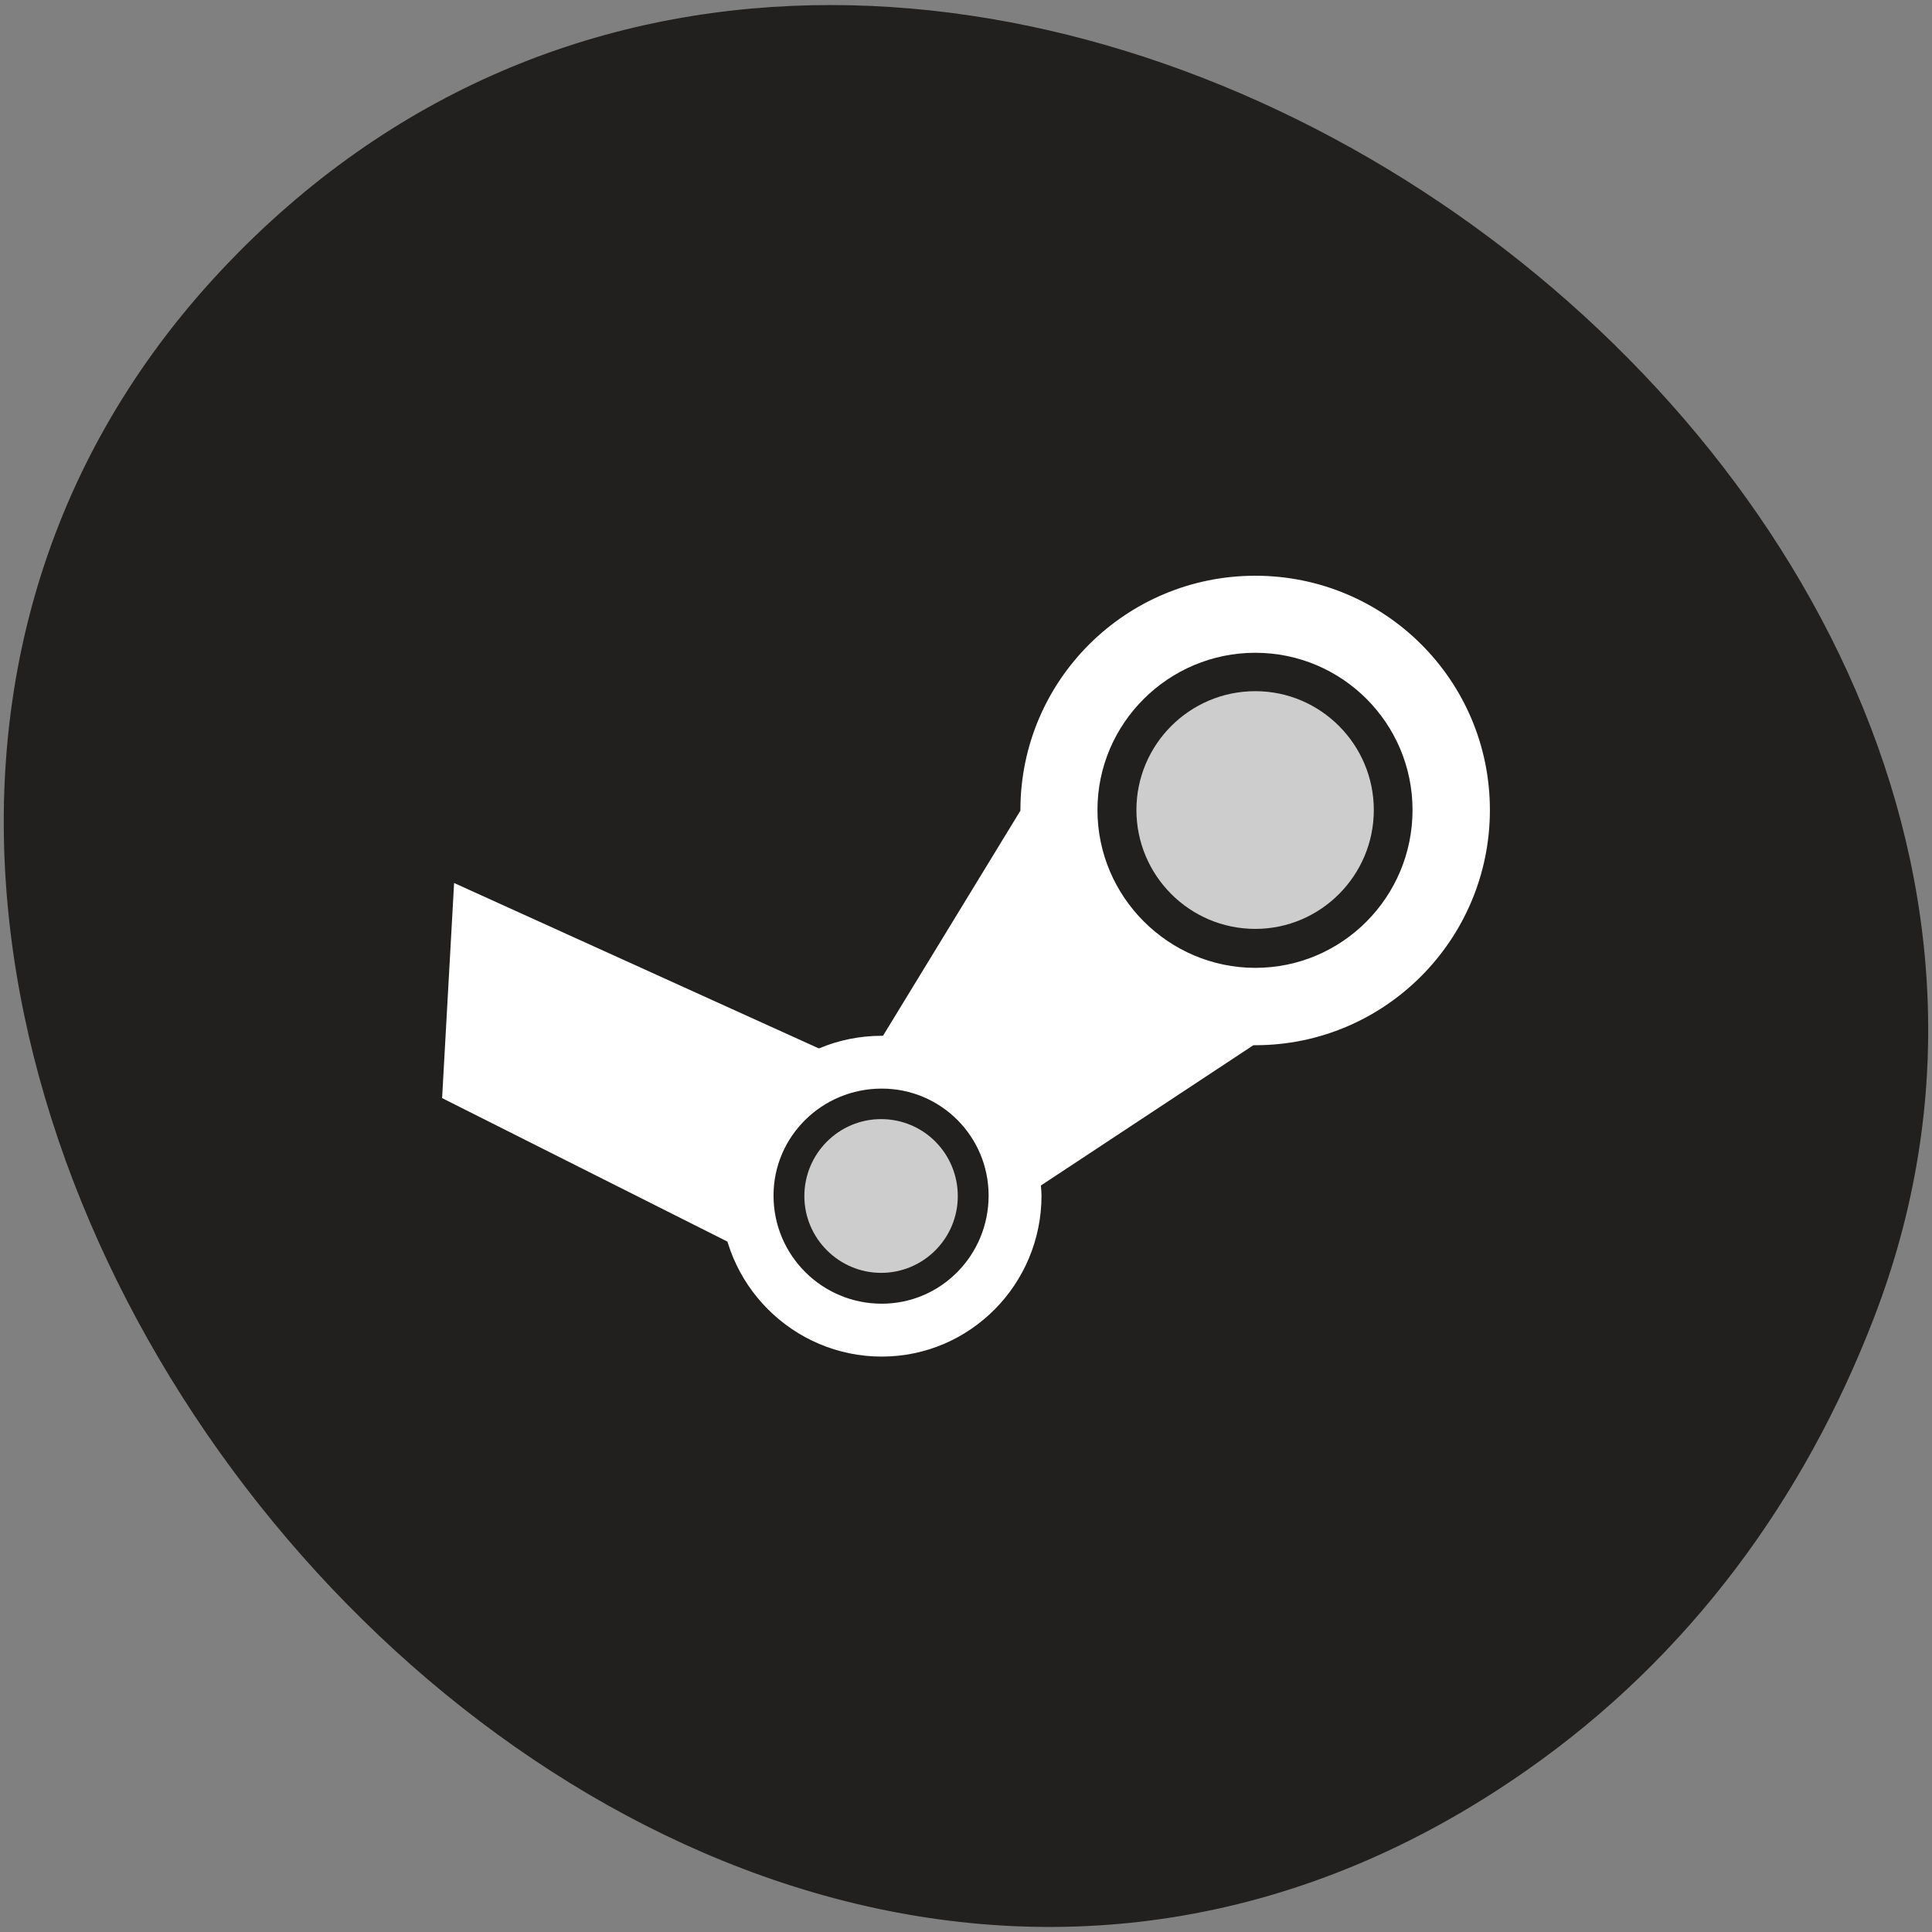 
<svg xmlns="http://www.w3.org/2000/svg" xmlns:xlink="http://www.w3.org/1999/xlink" width="24px" height="24px" viewBox="0 0 24 24" version="1.1">
<rect x="0" y="0" width="24" height="24" fill="#808080" stroke="none"/>
<g id="surface1">
<path style=" stroke:none;fill-rule:nonzero;fill:rgb(12.941%,12.549%,11.765%);fill-opacity:0.996;" d="M 18.953 22 C 7.844 29.766 -6.094 12.281 2.961 3.137 C 11.492 -5.48 27.422 5.656 23.277 16.375 C 22.414 18.613 20.992 20.578 18.953 22 Z M 18.953 22 "/>
<path style=" stroke:none;fill-rule:nonzero;fill:rgb(100%,100%,100%);fill-opacity:1;" d="M 15.594 7.152 C 13.984 7.152 12.676 8.453 12.676 10.062 C 12.676 10.066 12.676 10.07 12.676 10.07 L 10.969 12.867 C 10.961 12.867 10.957 12.867 10.953 12.867 C 9.852 12.867 8.953 13.754 8.953 14.852 C 8.953 15.953 9.852 16.852 10.953 16.852 C 12.051 16.852 12.938 15.953 12.938 14.852 C 12.938 14.812 12.934 14.77 12.93 14.727 L 15.57 12.984 C 15.578 12.984 15.586 12.984 15.594 12.984 C 17.203 12.984 18.508 11.672 18.508 10.062 C 18.508 8.453 17.203 7.152 15.594 7.152 Z M 15.594 8.109 C 16.672 8.109 17.547 8.984 17.547 10.062 C 17.547 11.141 16.676 12.023 15.594 12.023 C 14.516 12.023 13.633 11.141 13.633 10.062 C 13.633 8.984 14.516 8.109 15.594 8.109 Z M 10.953 13.523 C 11.688 13.523 12.281 14.117 12.281 14.852 C 12.281 15.594 11.688 16.195 10.953 16.195 C 10.211 16.195 9.609 15.594 9.609 14.852 C 9.609 14.117 10.211 13.523 10.953 13.523 Z M 10.953 13.523 "/>
<path style=" stroke:none;fill-rule:nonzero;fill:rgb(80.392%,80.392%,80.392%);fill-opacity:1;" d="M 17.066 10.062 C 17.066 10.875 16.406 11.539 15.594 11.539 C 14.777 11.539 14.117 10.875 14.117 10.062 C 14.117 9.25 14.777 8.586 15.594 8.586 C 16.406 8.586 17.066 9.25 17.066 10.062 Z M 17.066 10.062 "/>
<path style=" stroke:none;fill-rule:nonzero;fill:rgb(80.392%,80.392%,80.392%);fill-opacity:1;" d="M 11.898 14.859 C 11.898 15.383 11.473 15.812 10.945 15.812 C 10.422 15.812 9.992 15.383 9.992 14.859 C 9.992 14.328 10.422 13.902 10.945 13.902 C 11.473 13.902 11.898 14.328 11.898 14.859 Z M 11.898 14.859 "/>
<path style=" stroke:none;fill-rule:nonzero;fill:rgb(100%,100%,100%);fill-opacity:1;" d="M 5.492 13.641 L 5.641 10.969 L 11.023 13.41 C 9.523 13.711 9.059 14.484 9.918 15.867 Z M 5.492 13.641 "/>
</g>
</svg>
